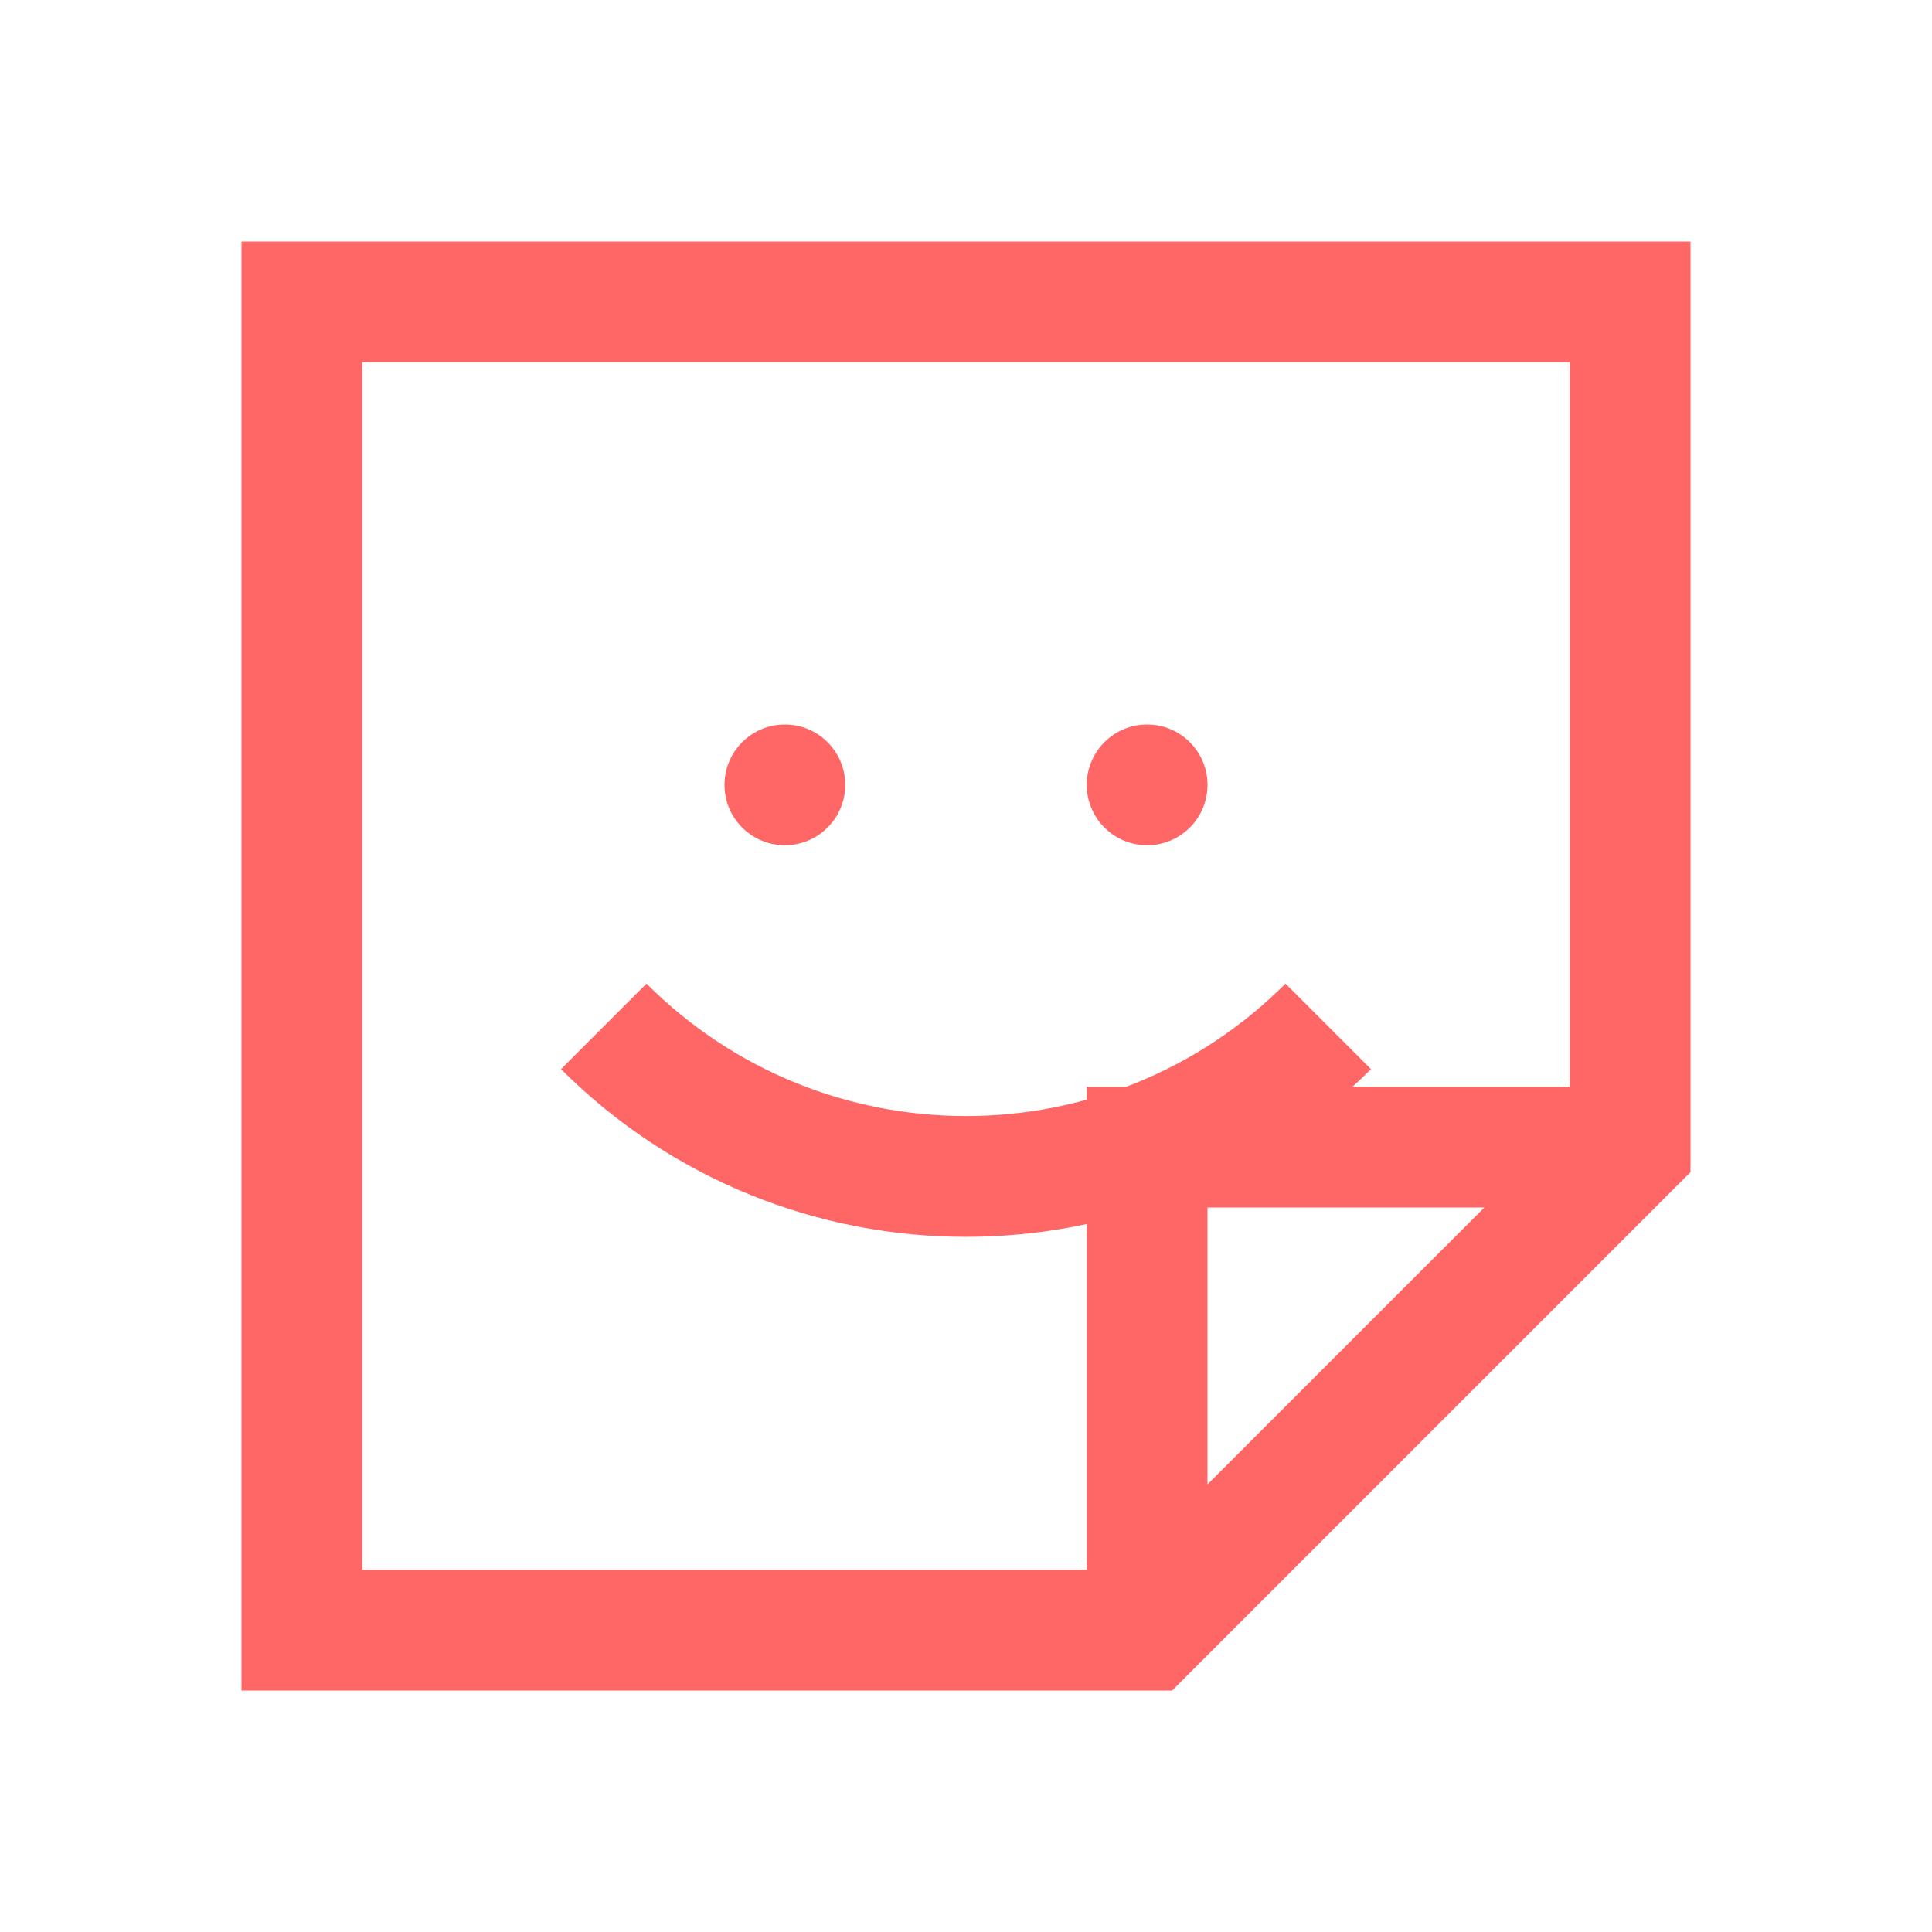 <svg width="16" height="16" viewBox="0 0 16 16" fill="none" xmlns="http://www.w3.org/2000/svg"><style type="text/css" id="current-color-scheme">.ColorScheme-Text { color: #ff6666; }</style>
<path fill-rule="evenodd" clip-rule="evenodd" d="M2 2H14V9.707L9.707 14H2V2ZM3 3V13H9V9H13V3H3ZM12.293 10H10V12.293L12.293 10Z" fill="currentColor" class="ColorScheme-Text"/>
<path d="M7 6.5C7 6.776 6.776 7 6.5 7C6.224 7 6 6.776 6 6.5C6 6.224 6.224 6 6.5 6C6.776 6 7 6.224 7 6.5Z" fill="currentColor" class="ColorScheme-Text"/>
<path d="M10 6.5C10 6.776 9.776 7 9.5 7C9.224 7 9 6.776 9 6.5C9 6.224 9.224 6 9.5 6C9.776 6 10 6.224 10 6.5Z" fill="currentColor" class="ColorScheme-Text"/>
<path fill-rule="evenodd" clip-rule="evenodd" d="M11.354 8.854C9.501 10.706 6.499 10.706 4.646 8.854L5.354 8.146C6.815 9.608 9.185 9.608 10.646 8.146L11.354 8.854Z" fill="currentColor" class="ColorScheme-Text"/>
</svg>
